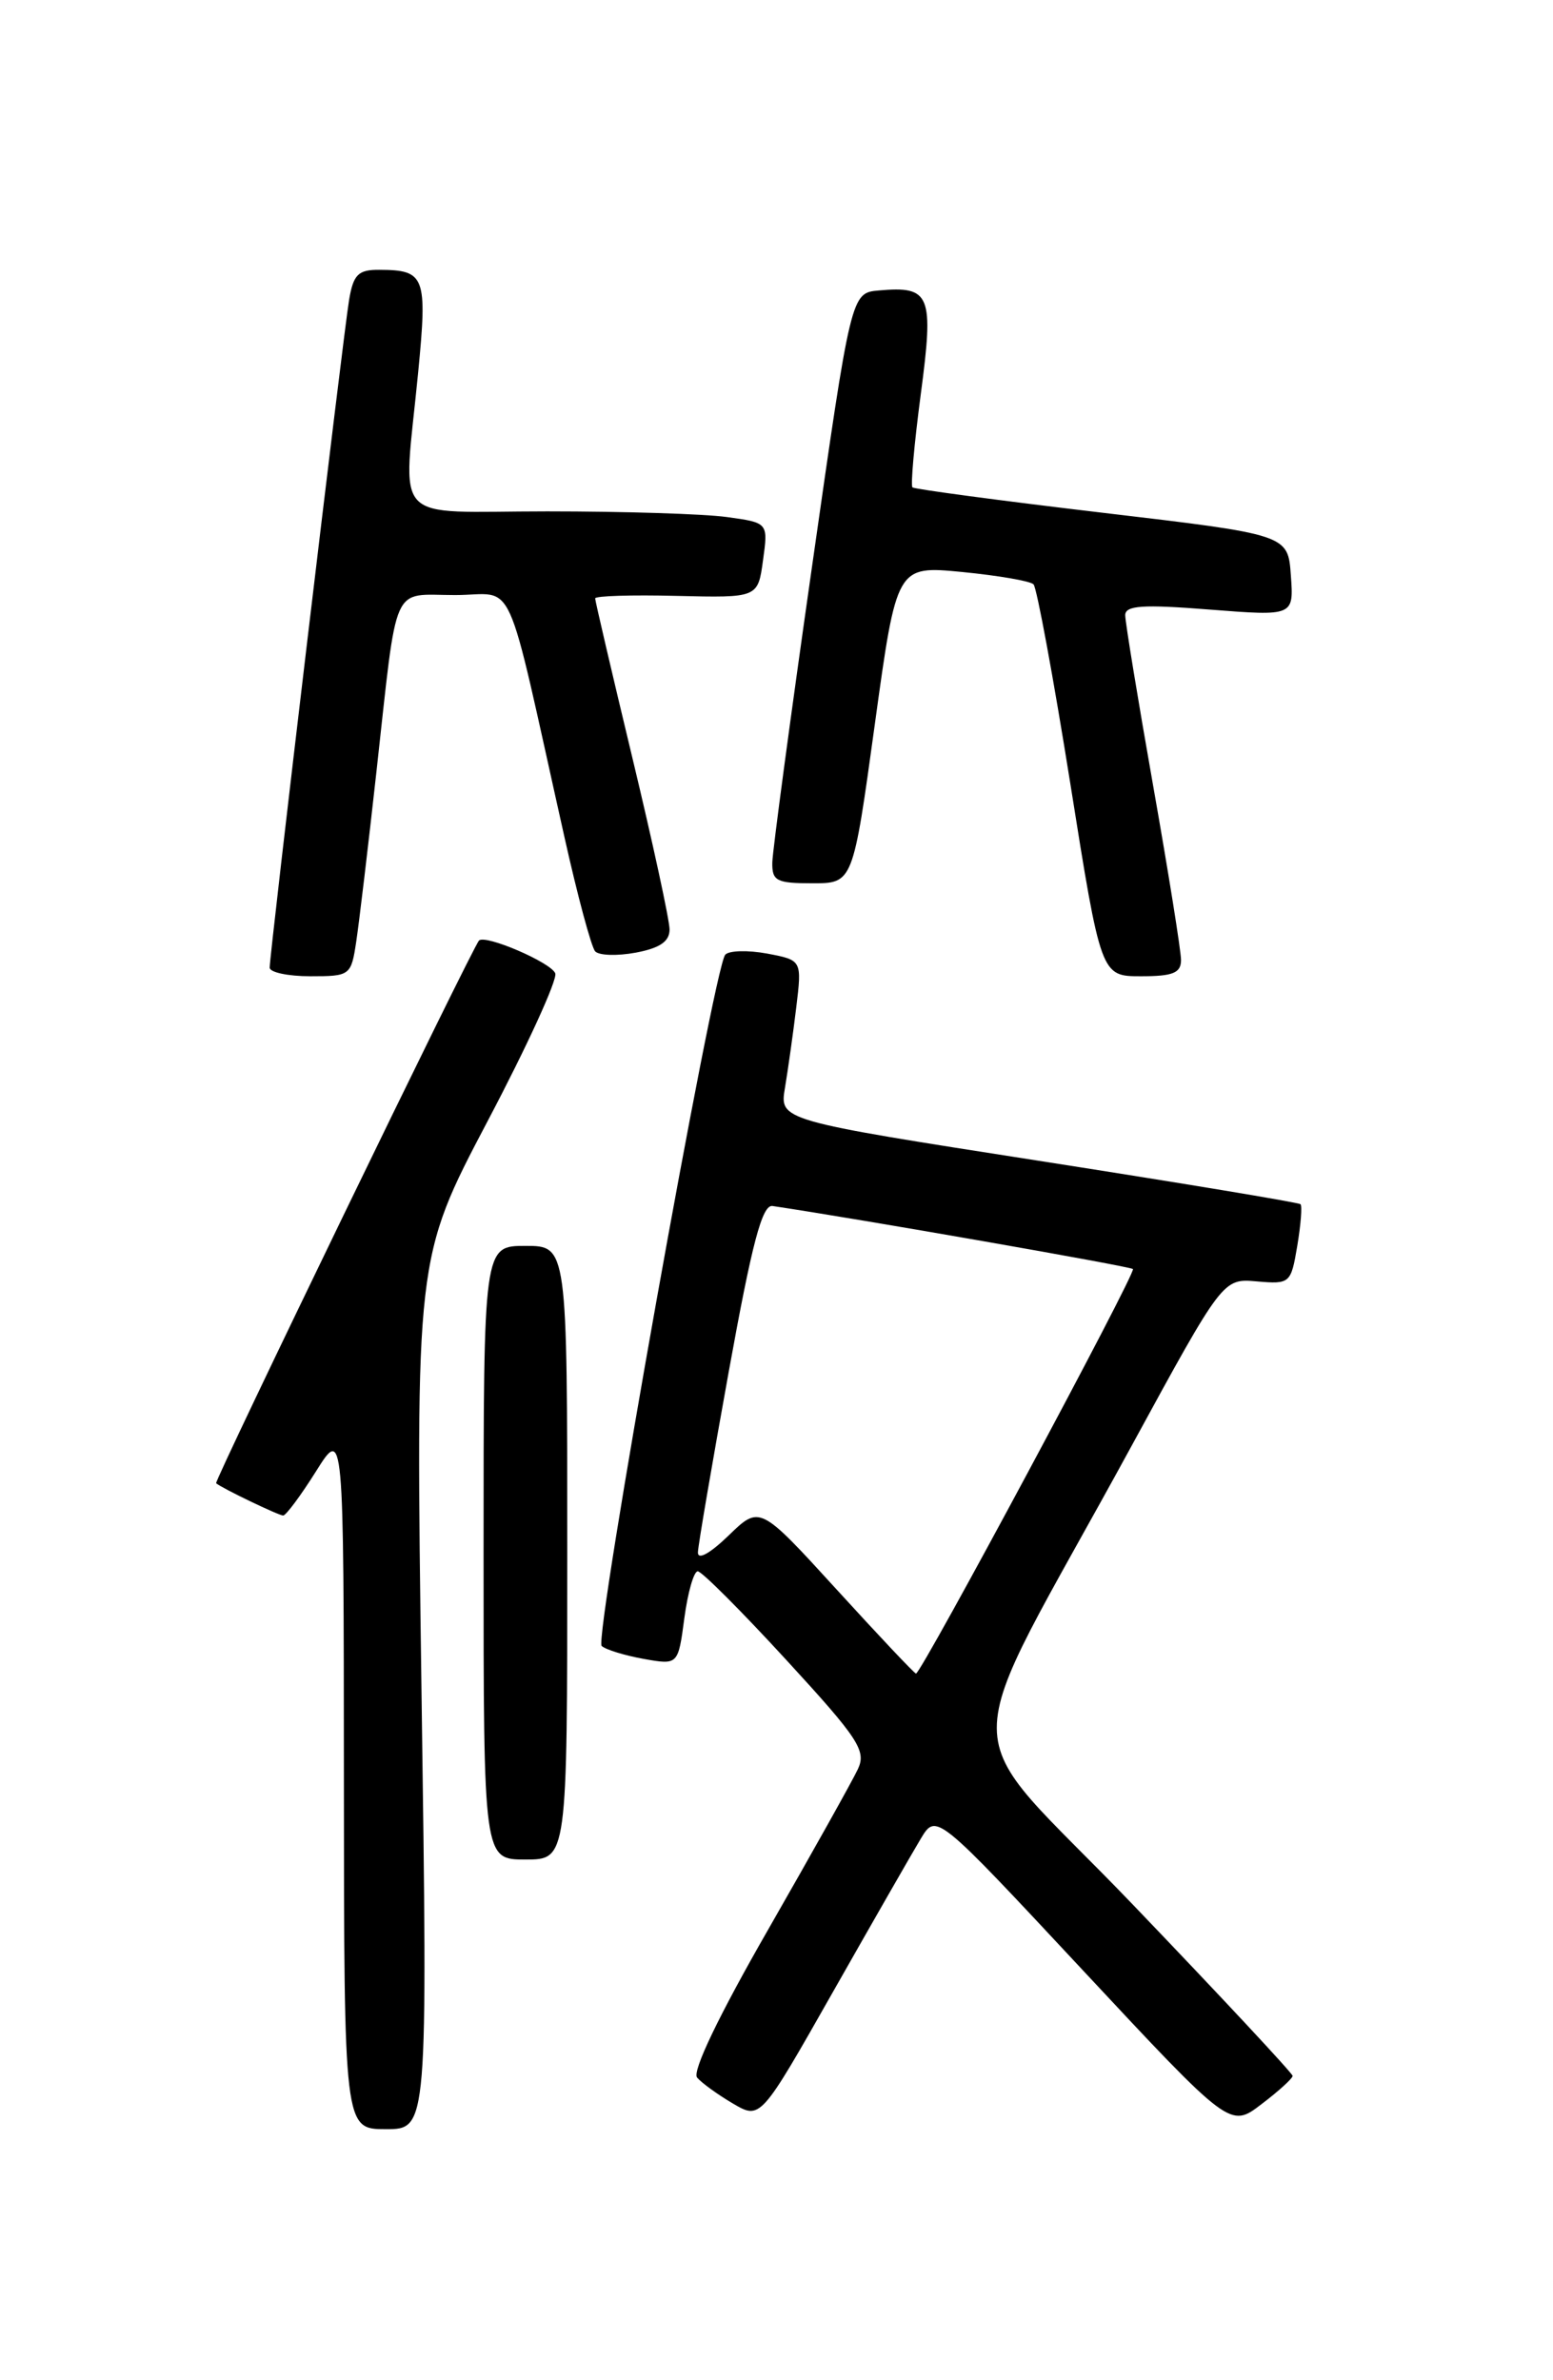 <?xml version="1.0" encoding="UTF-8" standalone="no"?>
<!DOCTYPE svg PUBLIC "-//W3C//DTD SVG 1.1//EN" "http://www.w3.org/Graphics/SVG/1.1/DTD/svg11.dtd" >
<svg xmlns="http://www.w3.org/2000/svg" xmlns:xlink="http://www.w3.org/1999/xlink" version="1.1" viewBox="0 0 167 256">
 <g >
 <path fill="currentColor"
d=" M 45.33 182.17 C 44.68 135.33 44.68 135.33 52.42 120.61 C 56.69 112.51 59.96 105.35 59.71 104.69 C 59.26 103.52 52.19 100.48 51.51 101.16 C 50.83 101.84 22.99 159.33 23.24 159.53 C 23.91 160.09 29.97 163.00 30.45 163.00 C 30.75 163.00 32.34 160.86 33.98 158.25 C 36.96 153.50 36.96 153.50 36.98 191.25 C 37.00 229.00 37.00 229.00 41.49 229.00 C 45.99 229.00 45.99 229.00 45.33 182.17 Z  M 139.00 223.27 C 139.00 223.00 131.29 214.73 121.87 204.90 C 102.31 184.47 102.34 191.01 121.69 155.50 C 131.50 137.50 131.50 137.50 135.15 137.82 C 138.72 138.13 138.82 138.04 139.50 134.00 C 139.88 131.73 140.04 129.71 139.85 129.52 C 139.66 129.33 126.97 127.23 111.66 124.84 C 83.82 120.50 83.82 120.50 84.41 117.00 C 84.73 115.08 85.28 111.20 85.62 108.38 C 86.24 103.27 86.24 103.27 82.49 102.56 C 80.43 102.18 78.40 102.23 77.99 102.68 C 76.75 104.04 63.85 176.25 64.70 177.03 C 65.14 177.43 67.17 178.05 69.21 178.42 C 72.92 179.08 72.92 179.08 73.59 174.04 C 73.96 171.27 74.61 169.00 75.03 169.00 C 75.46 169.00 79.74 173.29 84.55 178.53 C 92.35 187.02 93.18 188.30 92.25 190.28 C 91.68 191.50 87.36 199.23 82.65 207.45 C 77.31 216.75 74.41 222.79 74.96 223.45 C 75.45 224.03 77.18 225.28 78.81 226.24 C 81.78 227.98 81.78 227.98 89.57 214.24 C 93.86 206.68 98.11 199.26 99.02 197.75 C 100.68 195.00 100.68 195.00 116.48 211.95 C 132.28 228.89 132.28 228.89 135.64 226.32 C 137.49 224.92 139.00 223.54 139.00 223.27 Z  M 61.00 167.00 C 61.00 134.00 61.00 134.00 56.50 134.00 C 52.00 134.00 52.00 134.00 52.00 167.00 C 52.00 200.00 52.00 200.00 56.50 200.00 C 61.00 200.00 61.00 200.00 61.00 167.00 Z  M 38.31 101.25 C 38.62 99.19 39.60 90.97 40.48 83.00 C 42.79 62.21 41.99 64.00 48.94 64.00 C 55.60 64.00 54.17 60.85 60.69 90.00 C 62.10 96.33 63.59 101.87 64.00 102.32 C 64.41 102.77 66.37 102.83 68.37 102.46 C 70.96 101.97 72.00 101.26 72.00 99.97 C 72.00 98.97 70.20 90.66 68.00 81.50 C 65.80 72.34 64.00 64.63 64.00 64.36 C 64.00 64.09 67.94 63.97 72.75 64.09 C 81.50 64.30 81.50 64.30 82.05 60.26 C 82.61 56.22 82.61 56.22 78.16 55.61 C 75.72 55.27 67.03 55.00 58.86 55.00 C 41.72 55.00 43.35 56.76 44.97 40.02 C 45.97 29.71 45.71 29.04 40.80 29.02 C 38.52 29.00 38.00 29.52 37.54 32.25 C 36.94 35.79 29.00 102.56 29.00 104.07 C 29.00 104.58 30.97 105.00 33.37 105.00 C 37.66 105.00 37.76 104.93 38.31 101.25 Z  M 127.00 103.25 C 127.00 102.29 125.65 93.85 124.00 84.50 C 122.35 75.15 121.00 66.90 121.00 66.17 C 121.00 65.12 122.85 64.99 130.06 65.56 C 139.13 66.27 139.13 66.27 138.81 61.88 C 138.50 57.50 138.50 57.50 118.50 55.14 C 107.50 53.84 98.33 52.61 98.12 52.42 C 97.91 52.23 98.31 47.73 99.01 42.43 C 100.44 31.66 100.07 30.75 94.51 31.24 C 91.52 31.50 91.52 31.50 87.31 61.00 C 84.99 77.22 83.08 91.51 83.05 92.75 C 83.01 94.75 83.49 95.00 87.36 95.00 C 91.72 95.00 91.72 95.00 94.07 77.92 C 96.42 60.84 96.42 60.84 103.46 61.52 C 107.33 61.90 110.79 62.49 111.14 62.85 C 111.49 63.21 113.27 72.84 115.09 84.25 C 118.39 105.00 118.39 105.00 122.70 105.00 C 126.13 105.00 127.00 104.65 127.00 103.25 Z  M 89.96 170.95 C 81.70 161.90 81.70 161.90 78.35 165.15 C 76.32 167.11 75.02 167.82 75.05 166.95 C 75.08 166.15 76.58 157.40 78.37 147.50 C 80.87 133.67 81.96 129.55 83.07 129.71 C 92.40 131.10 121.53 136.20 121.83 136.49 C 122.20 136.87 99.07 180.00 98.50 180.00 C 98.34 180.00 94.50 175.93 89.96 170.95 Z "/>
</g>
</svg>
